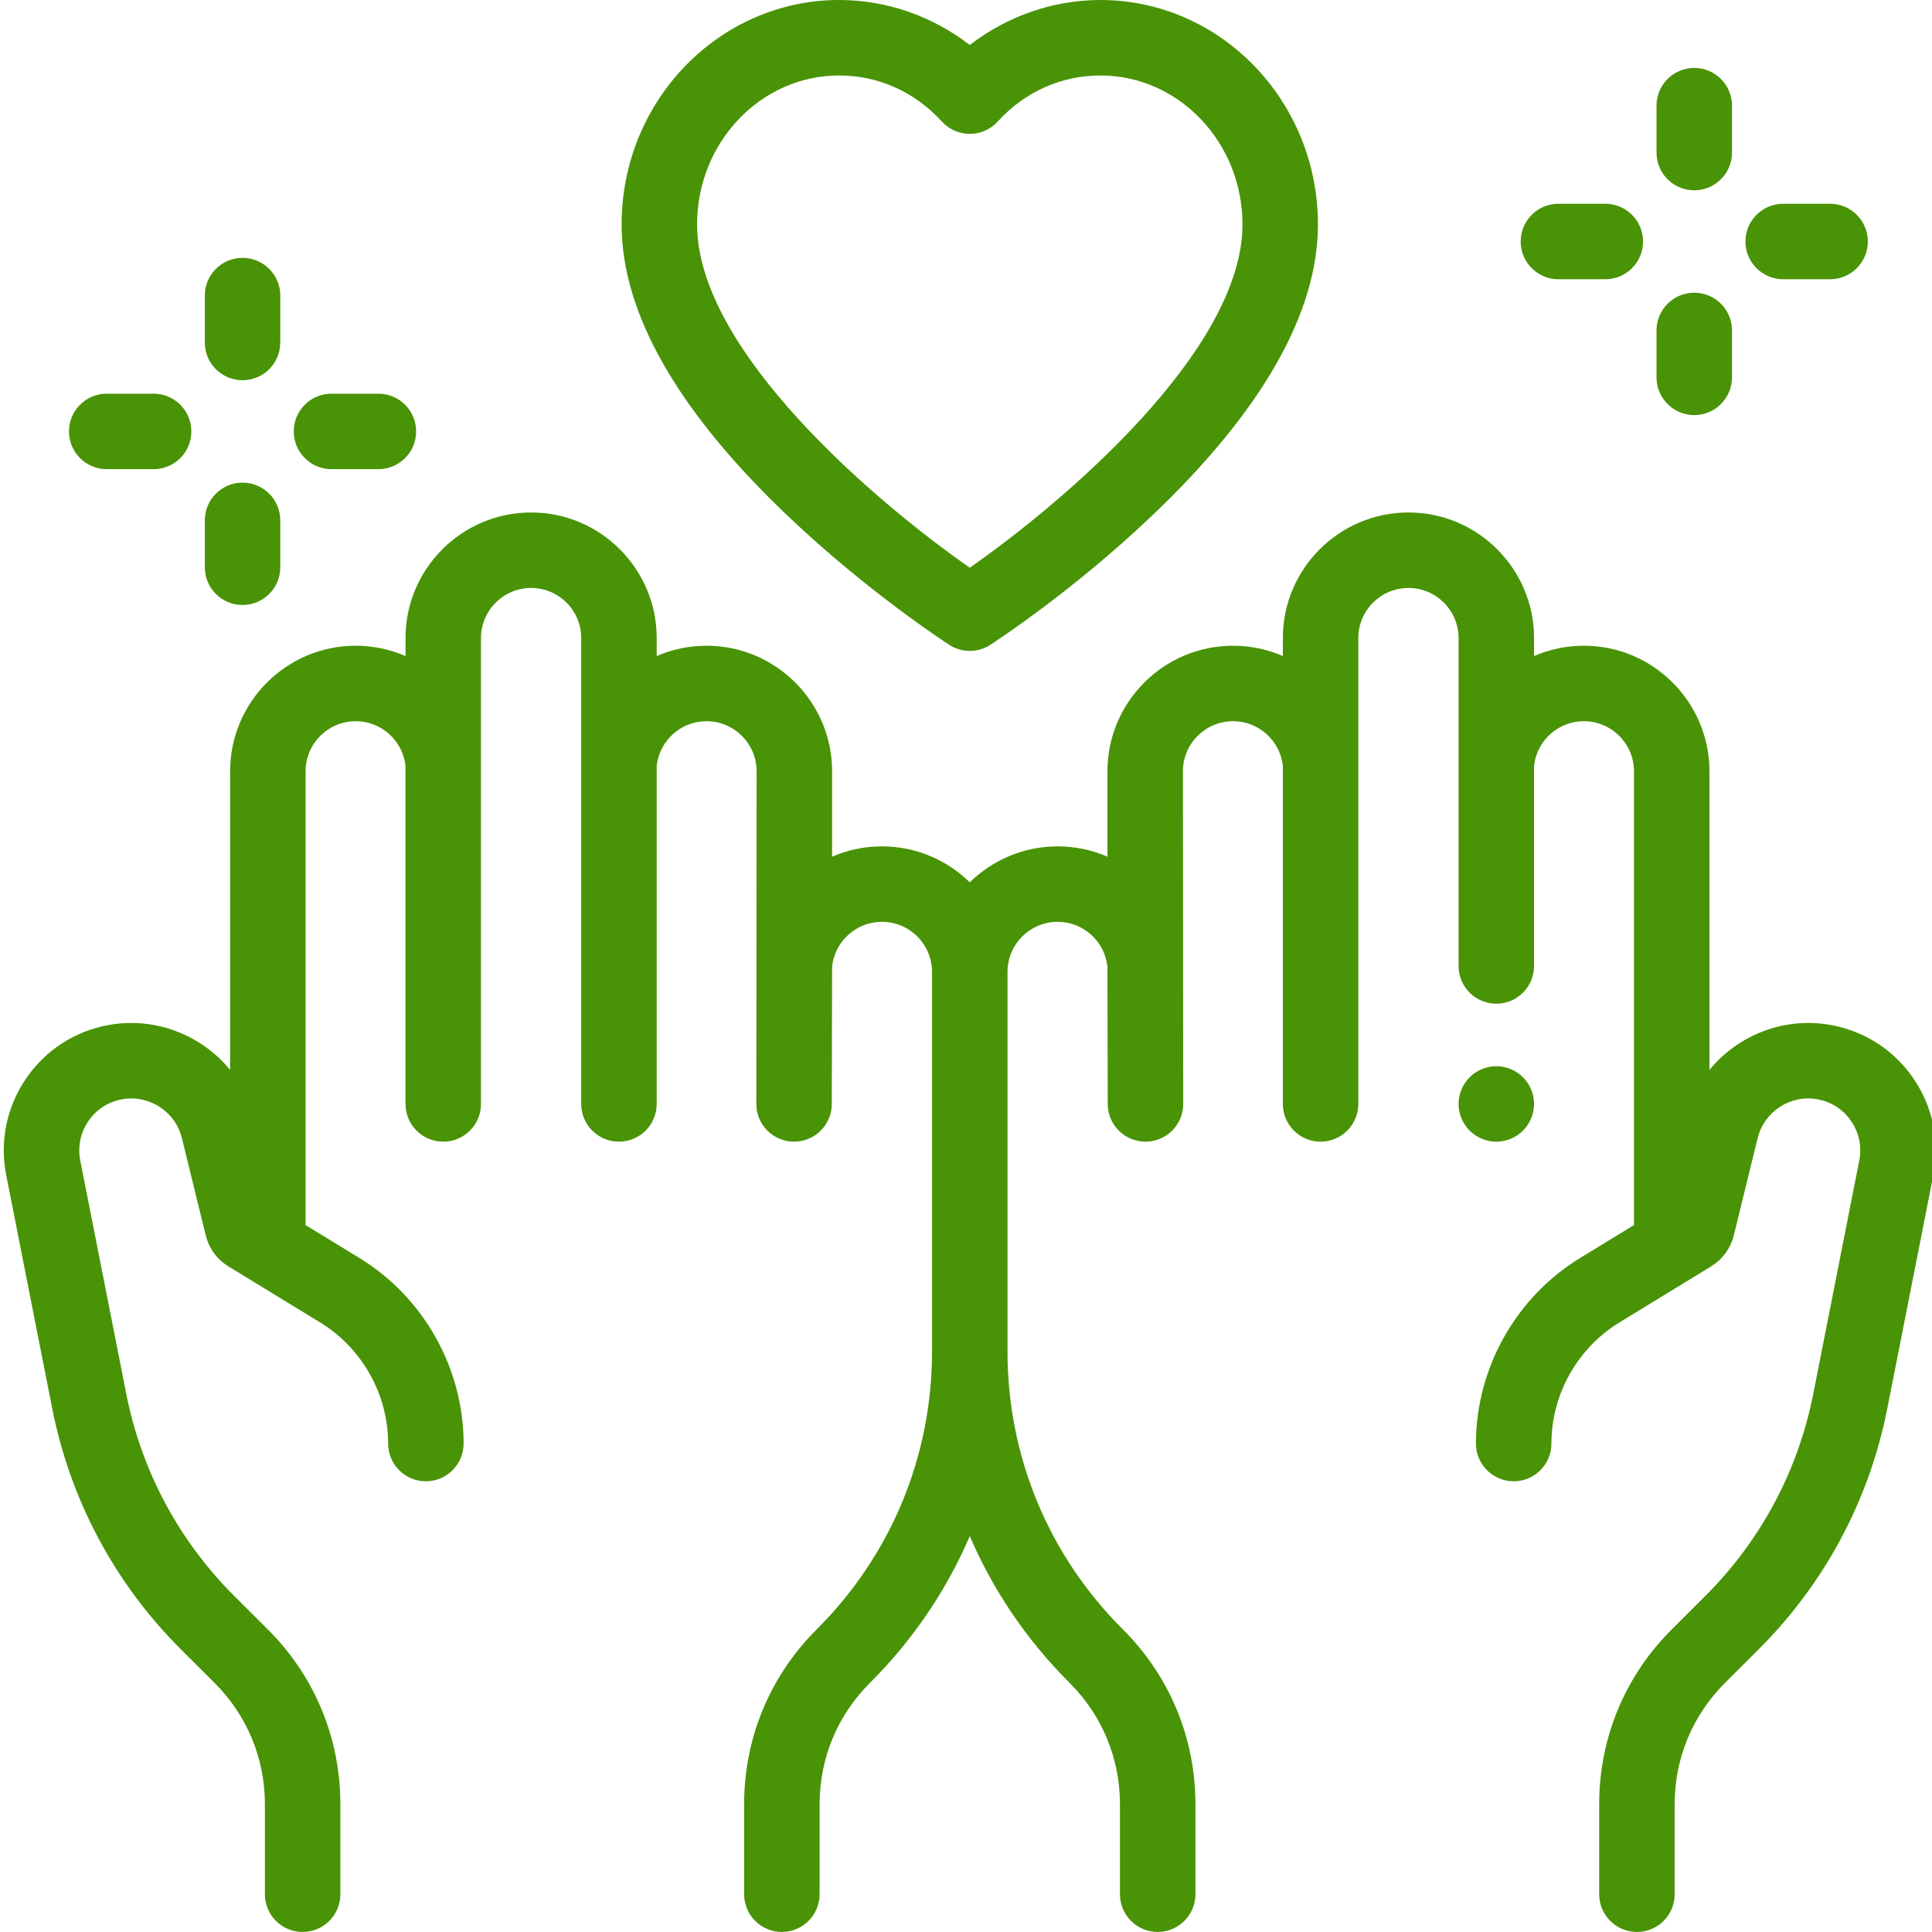 <?xml version="1.0"?>
<svg xmlns="http://www.w3.org/2000/svg" height="512px" viewBox="-1 0 512.002 512" width="512px" class=""><g><path d="m402.609 299.621c1.859-1.859 2.93-4.438 2.93-7.066 0-2.633-1.07-5.211-2.93-7.07s-4.441-2.93-7.07-2.93c-2.629 0-5.211 1.07-7.07 2.93s-2.93 4.438-2.93 7.07c0 2.629 1.07 5.207 2.93 7.066 1.859 1.863 4.441 2.934 7.07 2.934 2.629-.004 5.211-1.07 7.07-2.934zm0 0" data-original="#000000" class="active-path" data-old_color="#000000" fill="#499306"/><path d="m506.074 285.789c-5.176-7.551-12.996-12.586-22.012-14.176-12.375-2.188-24.512 2.742-32.039 11.926v-79.133c0-18.352-14.934-33.281-33.285-33.281-4.688 0-9.148.98-13.199 2.738v-4.77c0-18.352-14.934-33.281-33.285-33.281-18.352 0-33.281 14.93-33.281 33.281v4.77c-4.051-1.758-8.516-2.738-13.203-2.738-18.352 0-33.285 14.93-33.285 33.281v22.625c-4.047-1.754-8.512-2.734-13.199-2.734-9.059 0-17.277 3.641-23.285 9.531-6.004-5.891-14.227-9.531-23.281-9.531-4.691 0-9.152.977-13.203 2.734v-22.621c0-18.355-14.93-33.285-33.281-33.285-4.691 0-9.152.98-13.203 2.738v-4.766c0-18.355-14.93-33.285-33.281-33.285-18.355 0-33.285 14.934-33.285 33.285v4.766c-4.051-1.758-8.512-2.738-13.203-2.738-18.352 0-33.281 14.934-33.281 33.285v79.129c-7.527-9.184-19.664-14.109-32.043-11.926-9.016 1.59-16.832 6.625-22.008 14.176-5.176 7.555-7.051 16.66-5.281 25.645l12.191 61.824c4.793 24.297 16.594 46.379 34.125 63.863l8.902 8.875c8.598 8.574 13.332 19.977 13.332 32.117v23.875c0 5.523 4.477 10 10 10 5.523 0 10-4.477 10-10v-23.875c0-17.492-6.82-33.926-19.207-46.277l-8.906-8.879c-14.707-14.664-24.605-33.188-28.625-53.566l-12.188-61.824c-.727-3.668.039-7.387 2.152-10.469 2.113-3.082 5.305-5.141 8.984-5.789 7.137-1.254 14.07 3.27 15.797 10.301l6.297 25.695c.883 3.602 3.078 6.488 5.977 8.266.02.016.035.027.055.039l.195.117c.059.035.113.074.176.109l23.957 14.641c11.102 6.781 17.996 19.078 17.996 32.082 0 5.523 4.477 10 10 10s10-4.477 10-10c0-19.922-10.562-38.754-27.566-49.148l-14.336-8.762c.008-.18.023-.359.023-.543v-119.699c0-7.324 5.957-13.281 13.281-13.281 6.84 0 12.48 5.191 13.203 11.84v89.59c0 5.523 4.477 10 10 10 5.523 0 10-4.477 10-10v-123.461c0-7.324 5.957-13.281 13.285-13.281 7.324 0 13.281 5.957 13.281 13.281v123.461c0 5.523 4.477 10 10 10s10-4.477 10-10v-89.59c.723-6.648 6.363-11.84 13.203-11.84 7.324 0 13.281 5.957 13.281 13.281l-.082 88.148c0 5.52 4.477 10 10 10 5.523 0 10-4.48 10-10l.082-36.422c.723-6.648 6.367-11.84 13.203-11.84 7.324 0 13.281 5.961 13.281 13.285v100.547c0 27.859-10.863 54.035-30.59 73.707-12.387 12.352-19.207 28.789-19.207 46.277v23.879c0 5.52 4.477 9.996 10 9.996 5.52 0 10-4.477 10-9.996v-23.879c0-12.137 4.73-23.543 13.328-32.113 11.398-11.367 20.309-24.559 26.469-38.914 6.164 14.355 15.074 27.547 26.473 38.914 8.594 8.57 13.328 19.977 13.328 32.113v23.879c0 5.52 4.477 9.996 10 9.996 5.523 0 10-4.477 10-9.996v-23.879c0-17.492-6.82-33.926-19.207-46.277-19.727-19.672-30.594-45.848-30.594-73.707v-100.547c0-7.324 5.961-13.285 13.285-13.285 6.836 0 12.48 5.195 13.199 11.844l.082 36.418c0 5.52 4.48 10 10 10 5.523 0 10-4.48 10-10l-.082-88.148c0-7.324 5.961-13.281 13.285-13.281 6.836 0 12.48 5.191 13.203 11.84v89.59c0 5.523 4.477 10 9.996 10 5.523 0 10-4.477 10-10v-123.461c0-7.324 5.961-13.281 13.285-13.281 7.324 0 13.285 5.957 13.285 13.281v86.902c0 5.52 4.477 9.996 10 9.996 5.52 0 10-4.477 10-9.996v-53.031c.719-6.648 6.363-11.84 13.199-11.84 7.324 0 13.285 5.957 13.285 13.281v119.699c0 .184.016.359.023.543l-14.34 8.762c-17 10.391-27.562 29.223-27.562 49.148 0 5.52 4.477 10 10 10 5.523 0 10-4.48 10-10 0-13.008 6.895-25.301 17.992-32.082l24.332-14.867c.055-.035.102-.074.156-.109 2.848-1.785 5-4.641 5.871-8.195l6.301-25.695c1.723-7.035 8.664-11.555 15.793-10.301 3.684.648 6.871 2.703 8.984 5.789 2.113 3.082 2.879 6.801 2.156 10.469l-12.191 61.82c-4.02 20.379-13.918 38.902-28.625 53.57l-8.902 8.879c-12.387 12.352-19.207 28.785-19.207 46.277v23.875c0 5.52 4.477 10 10 10 5.523 0 10-4.48 10-10v-23.875c0-12.141 4.734-23.547 13.328-32.117l8.902-8.879c17.535-17.484 29.336-39.566 34.125-63.859l12.191-61.824c1.773-8.984-.102-18.09-5.277-25.645zm0 0" data-original="#000000" class="active-path" data-old_color="#000000" fill="#499306"/><path d="m207.984 136.93c21 19.938 41.719 33.402 42.59 33.965 1.652 1.066 3.539 1.602 5.43 1.602 1.887 0 3.773-.531 5.426-1.602.875-.562 21.59-14.027 42.59-33.965 29.363-27.875 44.25-53.934 44.25-77.457 0-32.793-25.863-59.473-57.648-59.473-12.516 0-24.699 4.266-34.617 11.926-9.918-7.66-22.102-11.926-34.617-11.926-31.789 0-57.652 26.68-57.652 59.473 0 23.523 14.887 49.582 44.25 77.457zm13.402-116.93c10.379 0 20.047 4.336 27.227 12.215 1.895 2.078 4.578 3.262 7.391 3.262s5.496-1.184 7.391-3.262c7.176-7.879 16.848-12.215 27.227-12.215 20.762 0 37.648 17.707 37.648 39.473 0 33.621-47.961 74.016-72.27 90.969-24.312-16.93-72.266-57.285-72.266-90.969 0-21.766 16.891-39.473 37.652-39.473zm0 0" data-original="#000000" class="active-path" data-old_color="#000000" fill="#499306"/><path d="m447.996 50.43c5.523 0 10-4.477 10-10v-12.43c0-5.52-4.477-10-10-10-5.523 0-10 4.48-10 10v12.43c0 5.523 4.477 10 10 10zm0 0" data-original="#000000" class="active-path" data-old_color="#000000" fill="#499306"/><path d="m447.996 110c5.523 0 10-4.48 10-10v-12.43c0-5.523-4.477-10-10-10-5.523 0-10 4.477-10 10v12.43c0 5.52 4.477 10 10 10zm0 0" data-original="#000000" class="active-path" data-old_color="#000000" fill="#499306"/><path d="m471.566 74h12.43c5.523 0 10-4.48 10-10 0-5.523-4.477-10-10-10h-12.43c-5.523 0-10 4.477-10 10 0 5.52 4.477 10 10 10zm0 0" data-original="#000000" class="active-path" data-old_color="#000000" fill="#499306"/><path d="m411.996 74h12.43c5.523 0 10-4.48 10-10 0-5.523-4.477-10-10-10h-12.43c-5.52 0-9.996 4.477-9.996 10 0 5.52 4.477 10 9.996 10zm0 0" data-original="#000000" class="active-path" data-old_color="#000000" fill="#499306"/><path d="m63.277 100.762c5.523 0 10-4.477 10-10v-12.43c0-5.523-4.477-10-10-10-5.523 0-10 4.477-10 10v12.43c0 5.523 4.477 10 10 10zm0 0" data-original="#000000" class="active-path" data-old_color="#000000" fill="#499306"/><path d="m63.277 160.328c5.523 0 10-4.477 10-9.996v-12.43c0-5.523-4.477-10-10-10-5.523 0-10 4.477-10 10v12.43c0 5.52 4.477 9.996 10 9.996zm0 0" data-original="#000000" class="active-path" data-old_color="#000000" fill="#499306"/><path d="m86.848 124.332h12.43c5.523 0 10-4.48 10-10 0-5.523-4.477-10-10-10h-12.43c-5.523 0-10 4.477-10 10 0 5.52 4.477 10 10 10zm0 0" data-original="#000000" class="active-path" data-old_color="#000000" fill="#499306"/><path d="m27.281 124.332h12.43c5.52 0 9.996-4.48 9.996-10 0-5.523-4.477-10-9.996-10h-12.43c-5.523 0-10 4.477-10 10 0 5.52 4.477 10 10 10zm0 0" data-original="#000000" class="active-path" data-old_color="#000000" fill="#499306"/></g> </svg>
